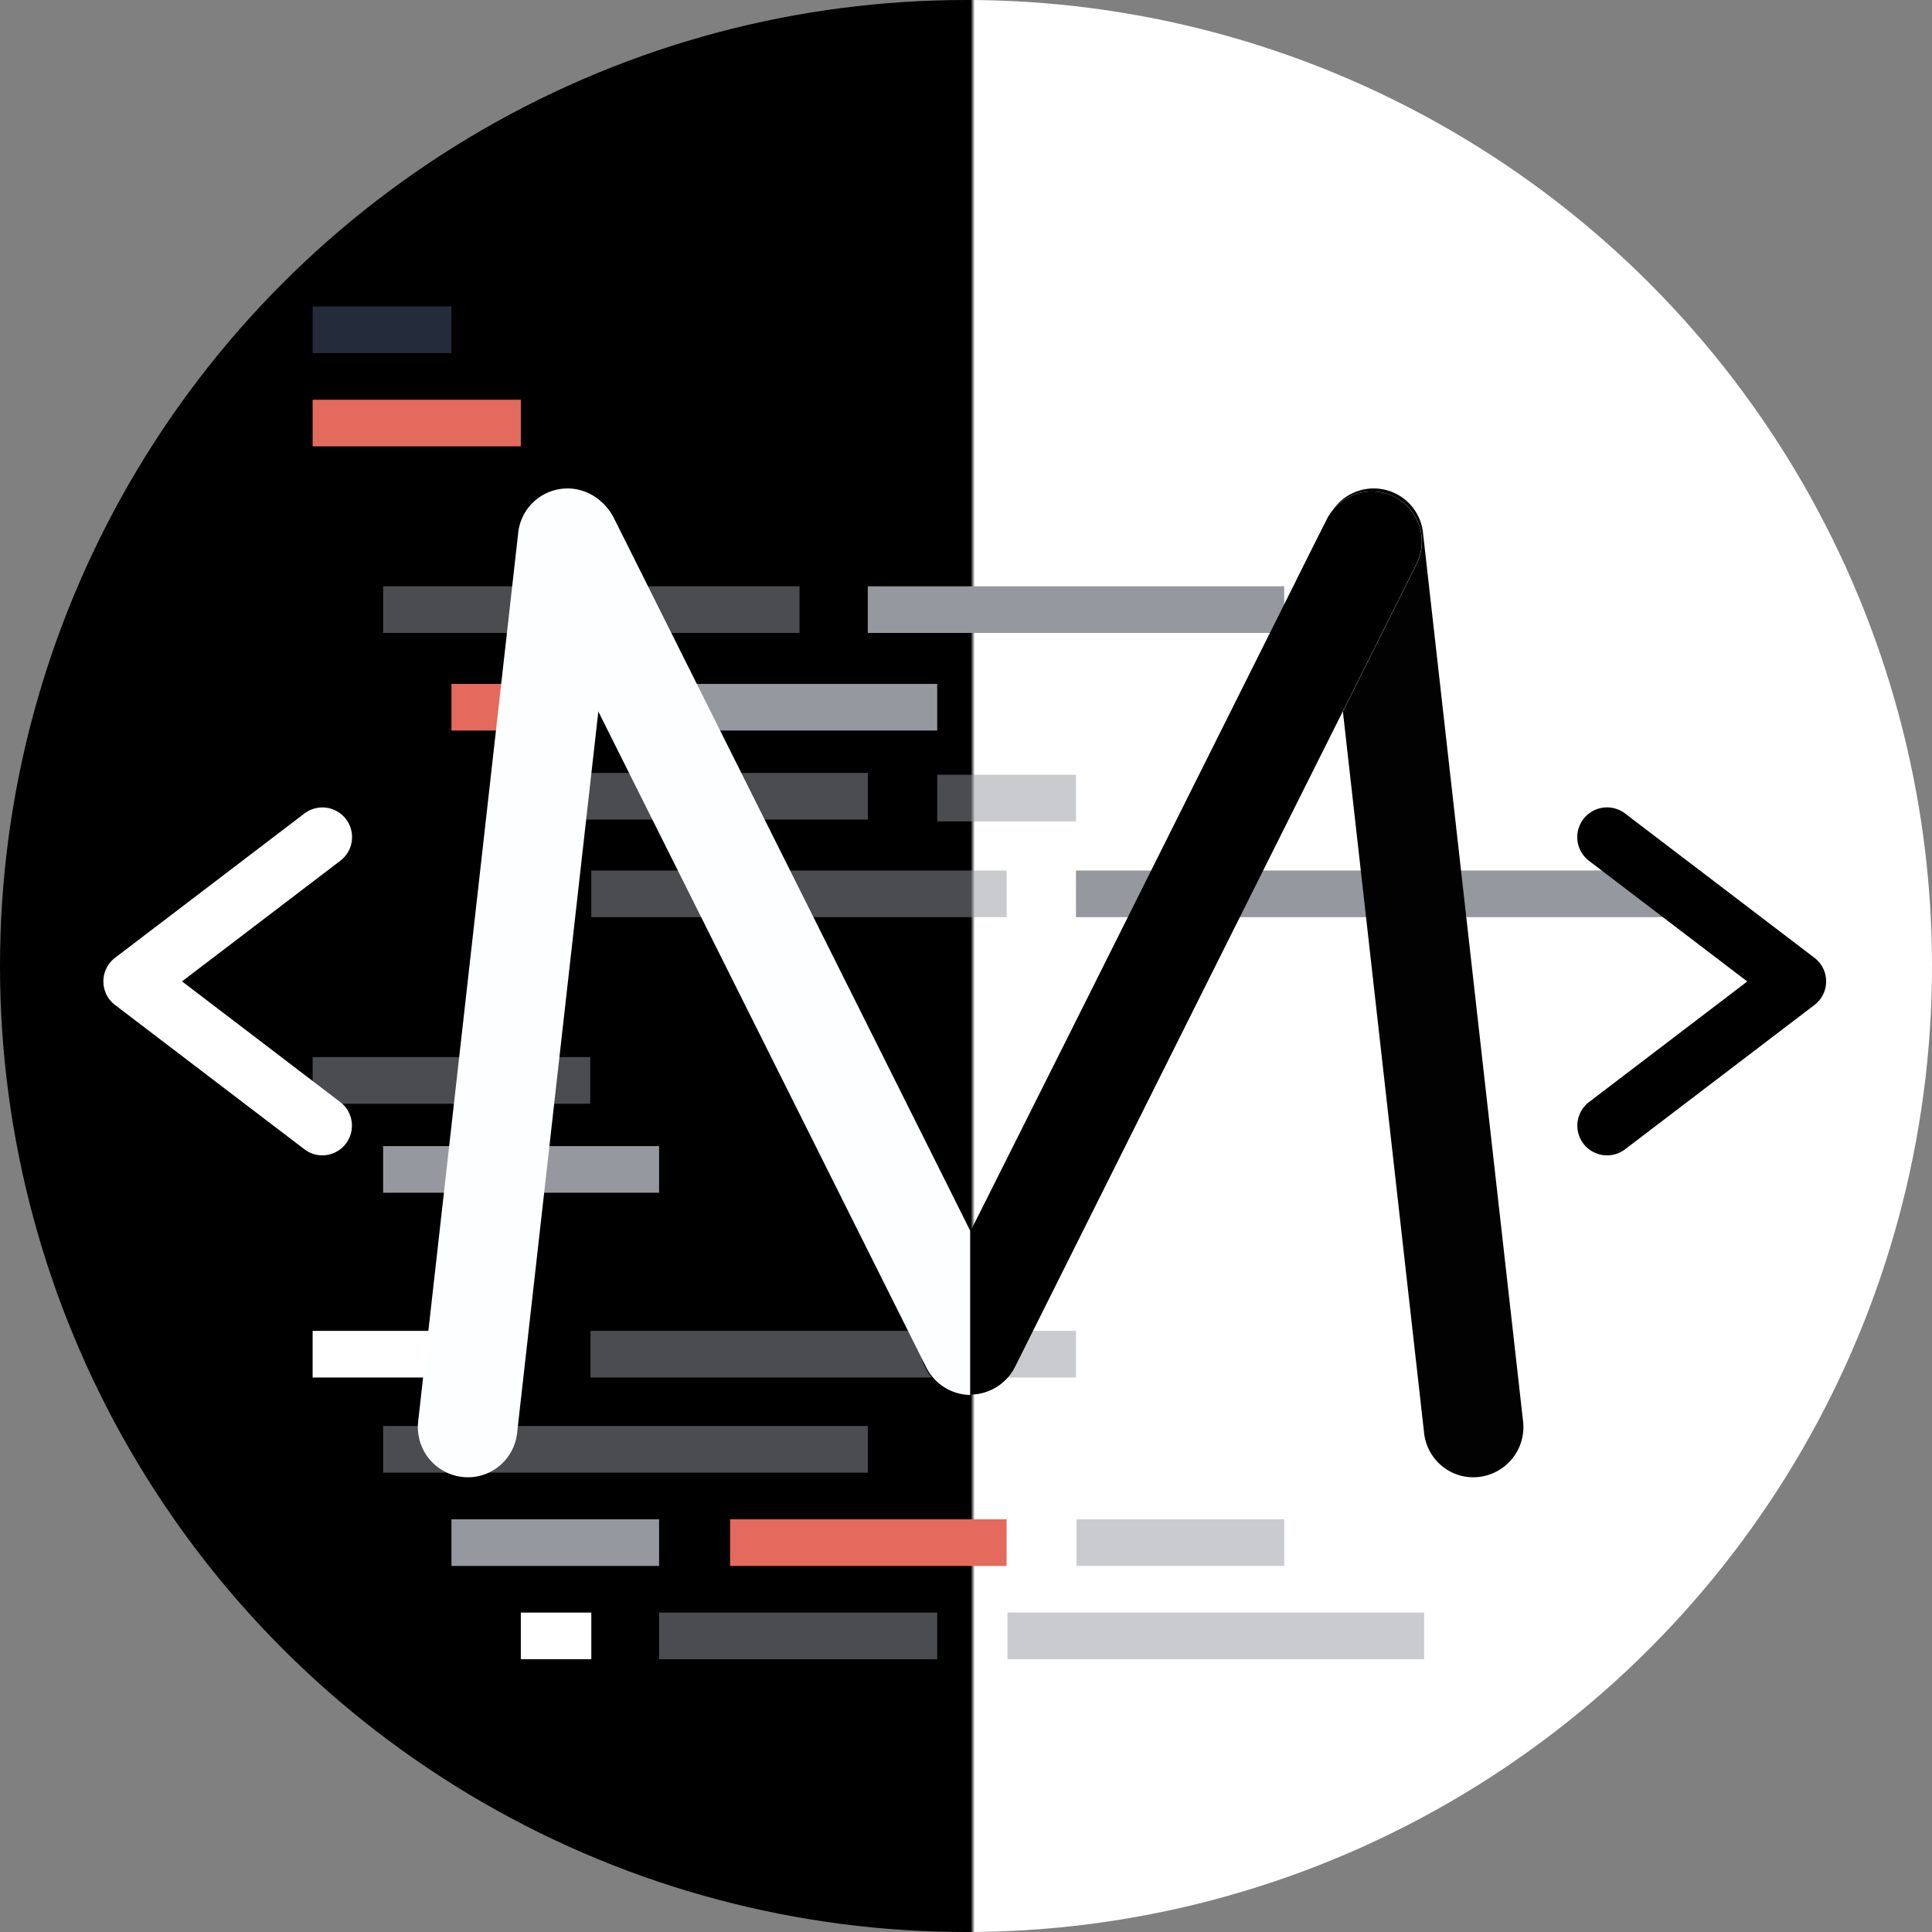 <svg xmlns="http://www.w3.org/2000/svg" xmlns:xlink="http://www.w3.org/1999/xlink" viewBox="0 0 447 447"><rect x="0" y="0" width="447" height="447" fill="#808080" stroke="none"/><defs><style>.cls-1{fill:url(#Unbenannter_Verlauf);}.cls-2{fill:#e36a5c;}.cls-3{fill:#242c3c;}.cls-4{opacity:0.5;}.cls-5{fill:#95989f;}.cls-6{fill:#fff;}.cls-7{fill:#fdfeff;}.cls-8{fill:#020202;}</style><linearGradient id="Unbenannter_Verlauf" x1="264.02" y1="430.37" x2="263.35" y2="431.04" gradientTransform="translate(343.18 -267.51) rotate(45)" gradientUnits="userSpaceOnUse"><stop offset="0" stop-color="#fff"/><stop offset="1"/></linearGradient></defs><title>Element 13</title><g id="Ebene_2" data-name="Ebene 2"><g id="Ebene_1-2" data-name="Ebene 1"><circle class="cls-1" cx="223.5" cy="223.5" r="223.5"/><rect class="cls-2" x="72.33" y="92.48" width="48.17" height="10.79"/><rect class="cls-3" x="72.33" y="70.9" width="32.11" height="10.79"/><g class="cls-4"><rect class="cls-5" x="88.64" y="135.65" width="96.34" height="10.79"/></g><g class="cls-4"><rect class="cls-5" x="88.64" y="329.93" width="112.14" height="10.79"/></g><rect class="cls-5" x="200.78" y="135.65" width="96.34" height="10.79"/><g class="cls-4"><rect class="cls-5" x="120.63" y="178.83" width="80.16" height="10.79"/></g><rect class="cls-2" x="104.45" y="158.23" width="32.36" height="10.79"/><rect class="cls-5" x="152.49" y="158.23" width="64.35" height="10.79"/><g class="cls-4"><rect class="cls-5" x="152.49" y="373.1" width="64.35" height="10.79"/></g><g class="cls-4"><rect class="cls-5" x="233.09" y="373.1" width="96.4" height="10.79"/></g><g class="cls-4"><rect class="cls-5" x="136.81" y="201.41" width="96.09" height="10.79"/></g><rect class="cls-5" x="248.95" y="201.41" width="144.51" height="10.79"/><rect class="cls-6" x="72.33" y="307.92" width="48.17" height="10.79"/><g class="cls-4"><rect class="cls-5" x="136.62" y="307.92" width="112.33" height="10.79"/></g><rect class="cls-5" x="104.45" y="351.52" width="48.04" height="10.79"/><rect class="cls-6" x="120.5" y="373.1" width="16.31" height="10.79"/><rect class="cls-2" x="168.92" y="351.52" width="63.97" height="10.79"/><g class="cls-4"><rect class="cls-5" x="249.08" y="351.52" width="48.04" height="10.79"/></g><g class="cls-4"><rect class="cls-5" x="216.84" y="179.25" width="32.11" height="10.79"/></g><g class="cls-4"><rect class="cls-5" x="72.33" y="244.58" width="64.23" height="10.79"/></g><rect class="cls-5" x="88.64" y="265.17" width="63.85" height="10.79"/><rect class="cls-6" x="265.26" y="178.83" width="64.22" height="10.79"/><path class="cls-7" d="M112.15,341.11a11.39,11.39,0,0,1-5.25.6,11.61,11.61,0,0,1-10.15-12.84L119.9,123.24a11.48,11.48,0,0,1,12.74-10.15,11.63,11.63,0,0,1,10.15,12.85L119.64,331.56A11.51,11.51,0,0,1,112.15,341.11Z"/><path class="cls-8" d="M352.39,328.87,329.23,123.24a11.47,11.47,0,0,0-20.79-5.35,11.61,11.61,0,0,1,19.31,12.62L310.7,164.62l18.79,166.94a11.53,11.53,0,0,0,7.49,9.55,11.4,11.4,0,0,0,5.25.6A11.62,11.62,0,0,0,352.39,328.87Z"/><path d="M322.55,114.92a11.61,11.61,0,0,0-14.11,3,11.48,11.48,0,0,0-1.47,2.23l-.5,1Q303,128,299.61,134.85l-13,26q-8.37,16.74-16.73,33.47-9,18-18,36Q243.43,247.2,235,264q-9.61,19.2-19.27,38.38c-1.25,2.49-2.53,5-2.81,7.81a11.52,11.52,0,0,0,2.83,8.7,11.34,11.34,0,0,0,8.66,3.77,11.67,11.67,0,0,0,10.4-6.34s49-98.08,75.87-151.73l17.05-34.11A11.62,11.62,0,0,0,322.55,114.92Z"/><path class="cls-6" d="M74.59,267.31A6.87,6.87,0,0,0,78.75,255L42.12,227.06l36.63-27.92a6.86,6.86,0,0,0-8.32-10.92L26.62,221.6a6.87,6.87,0,0,0,0,10.92L70.43,265.9A6.81,6.81,0,0,0,74.59,267.31Z"/><path d="M371.79,267.31A6.87,6.87,0,0,1,367.62,255l36.64-27.92-36.63-27.92A6.86,6.86,0,1,1,376,188.22l43.8,33.38a6.86,6.86,0,0,1,0,10.92L376,265.9A6.83,6.83,0,0,1,371.79,267.31Z"/><path class="cls-7" d="M222.27,280.34l-17.64-35.29-40.32-80.63L142.25,120.3l-.09-.18a11.62,11.62,0,1,0-20.78,10.39L214.3,316.35a11.6,11.6,0,0,0,10.16,6.4v-38Z"/></g></g></svg>